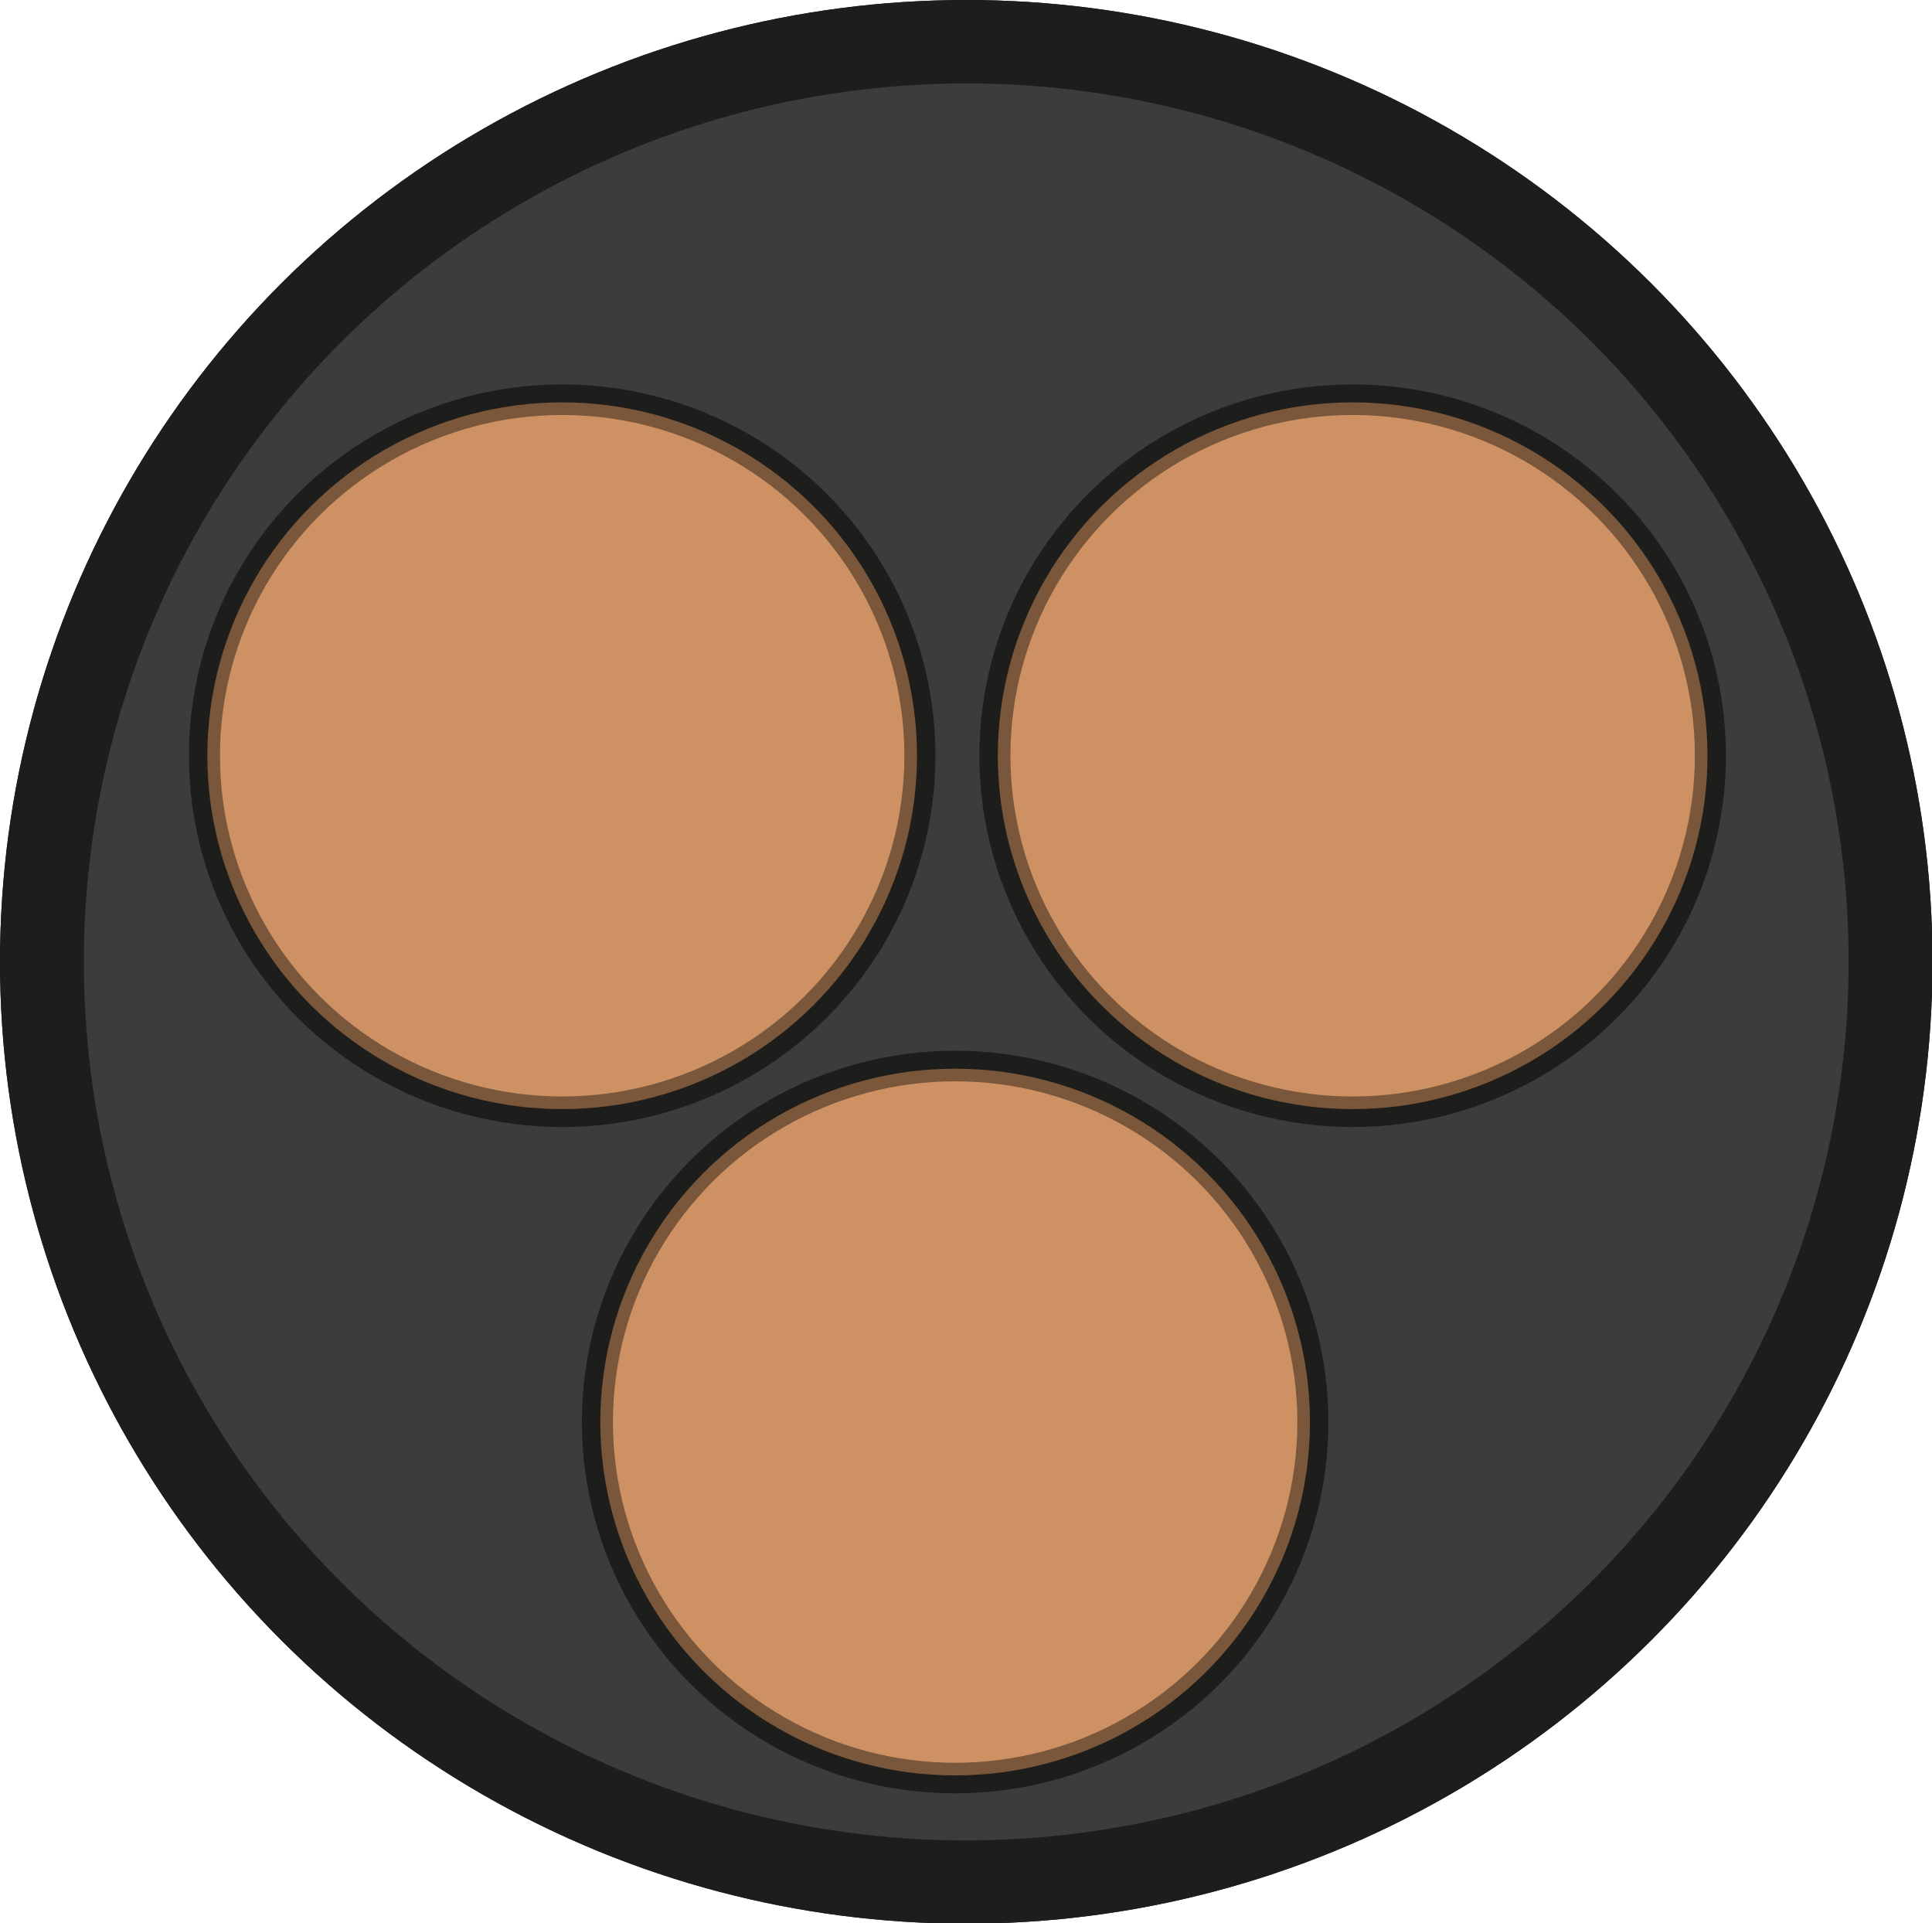 <?xml version="1.0" encoding="UTF-8"?><svg id="Capa_2" xmlns="http://www.w3.org/2000/svg" viewBox="0 0 38.25 38.07"><defs><style>.cls-1{fill:none;}.cls-1,.cls-2{stroke:#1d1d1b;}.cls-1,.cls-2,.cls-3{stroke-miterlimit:10;}.cls-4{fill:#3c3c3b;}.cls-2,.cls-5{fill:#1d1d1b;}.cls-3{fill:#ce9163;stroke:#7a573a;stroke-width:.25px;}</style></defs><g id="Capa_1-2"><g><ellipse class="cls-2" cx="19.13" cy="19.04" rx="18.63" ry="18.54"/><ellipse class="cls-4" cx="19.13" cy="19.04" rx="17.47" ry="17.39" transform="translate(-.8 .84) rotate(-2.46)"/><ellipse class="cls-1" cx="19.13" cy="19.04" rx="18.63" ry="18.54"/><ellipse class="cls-5" cx="11.13" cy="14.96" rx="7.39" ry="7.35"/><ellipse class="cls-3" cx="11.13" cy="14.96" rx="6.9" ry="6.87"/><ellipse class="cls-5" cx="26.78" cy="14.96" rx="7.39" ry="7.35"/><ellipse class="cls-3" cx="26.78" cy="14.96" rx="6.9" ry="6.87"/><ellipse class="cls-5" cx="18.91" cy="28.15" rx="7.39" ry="7.35"/><ellipse class="cls-3" cx="18.91" cy="28.15" rx="6.9" ry="6.87"/></g></g></svg>